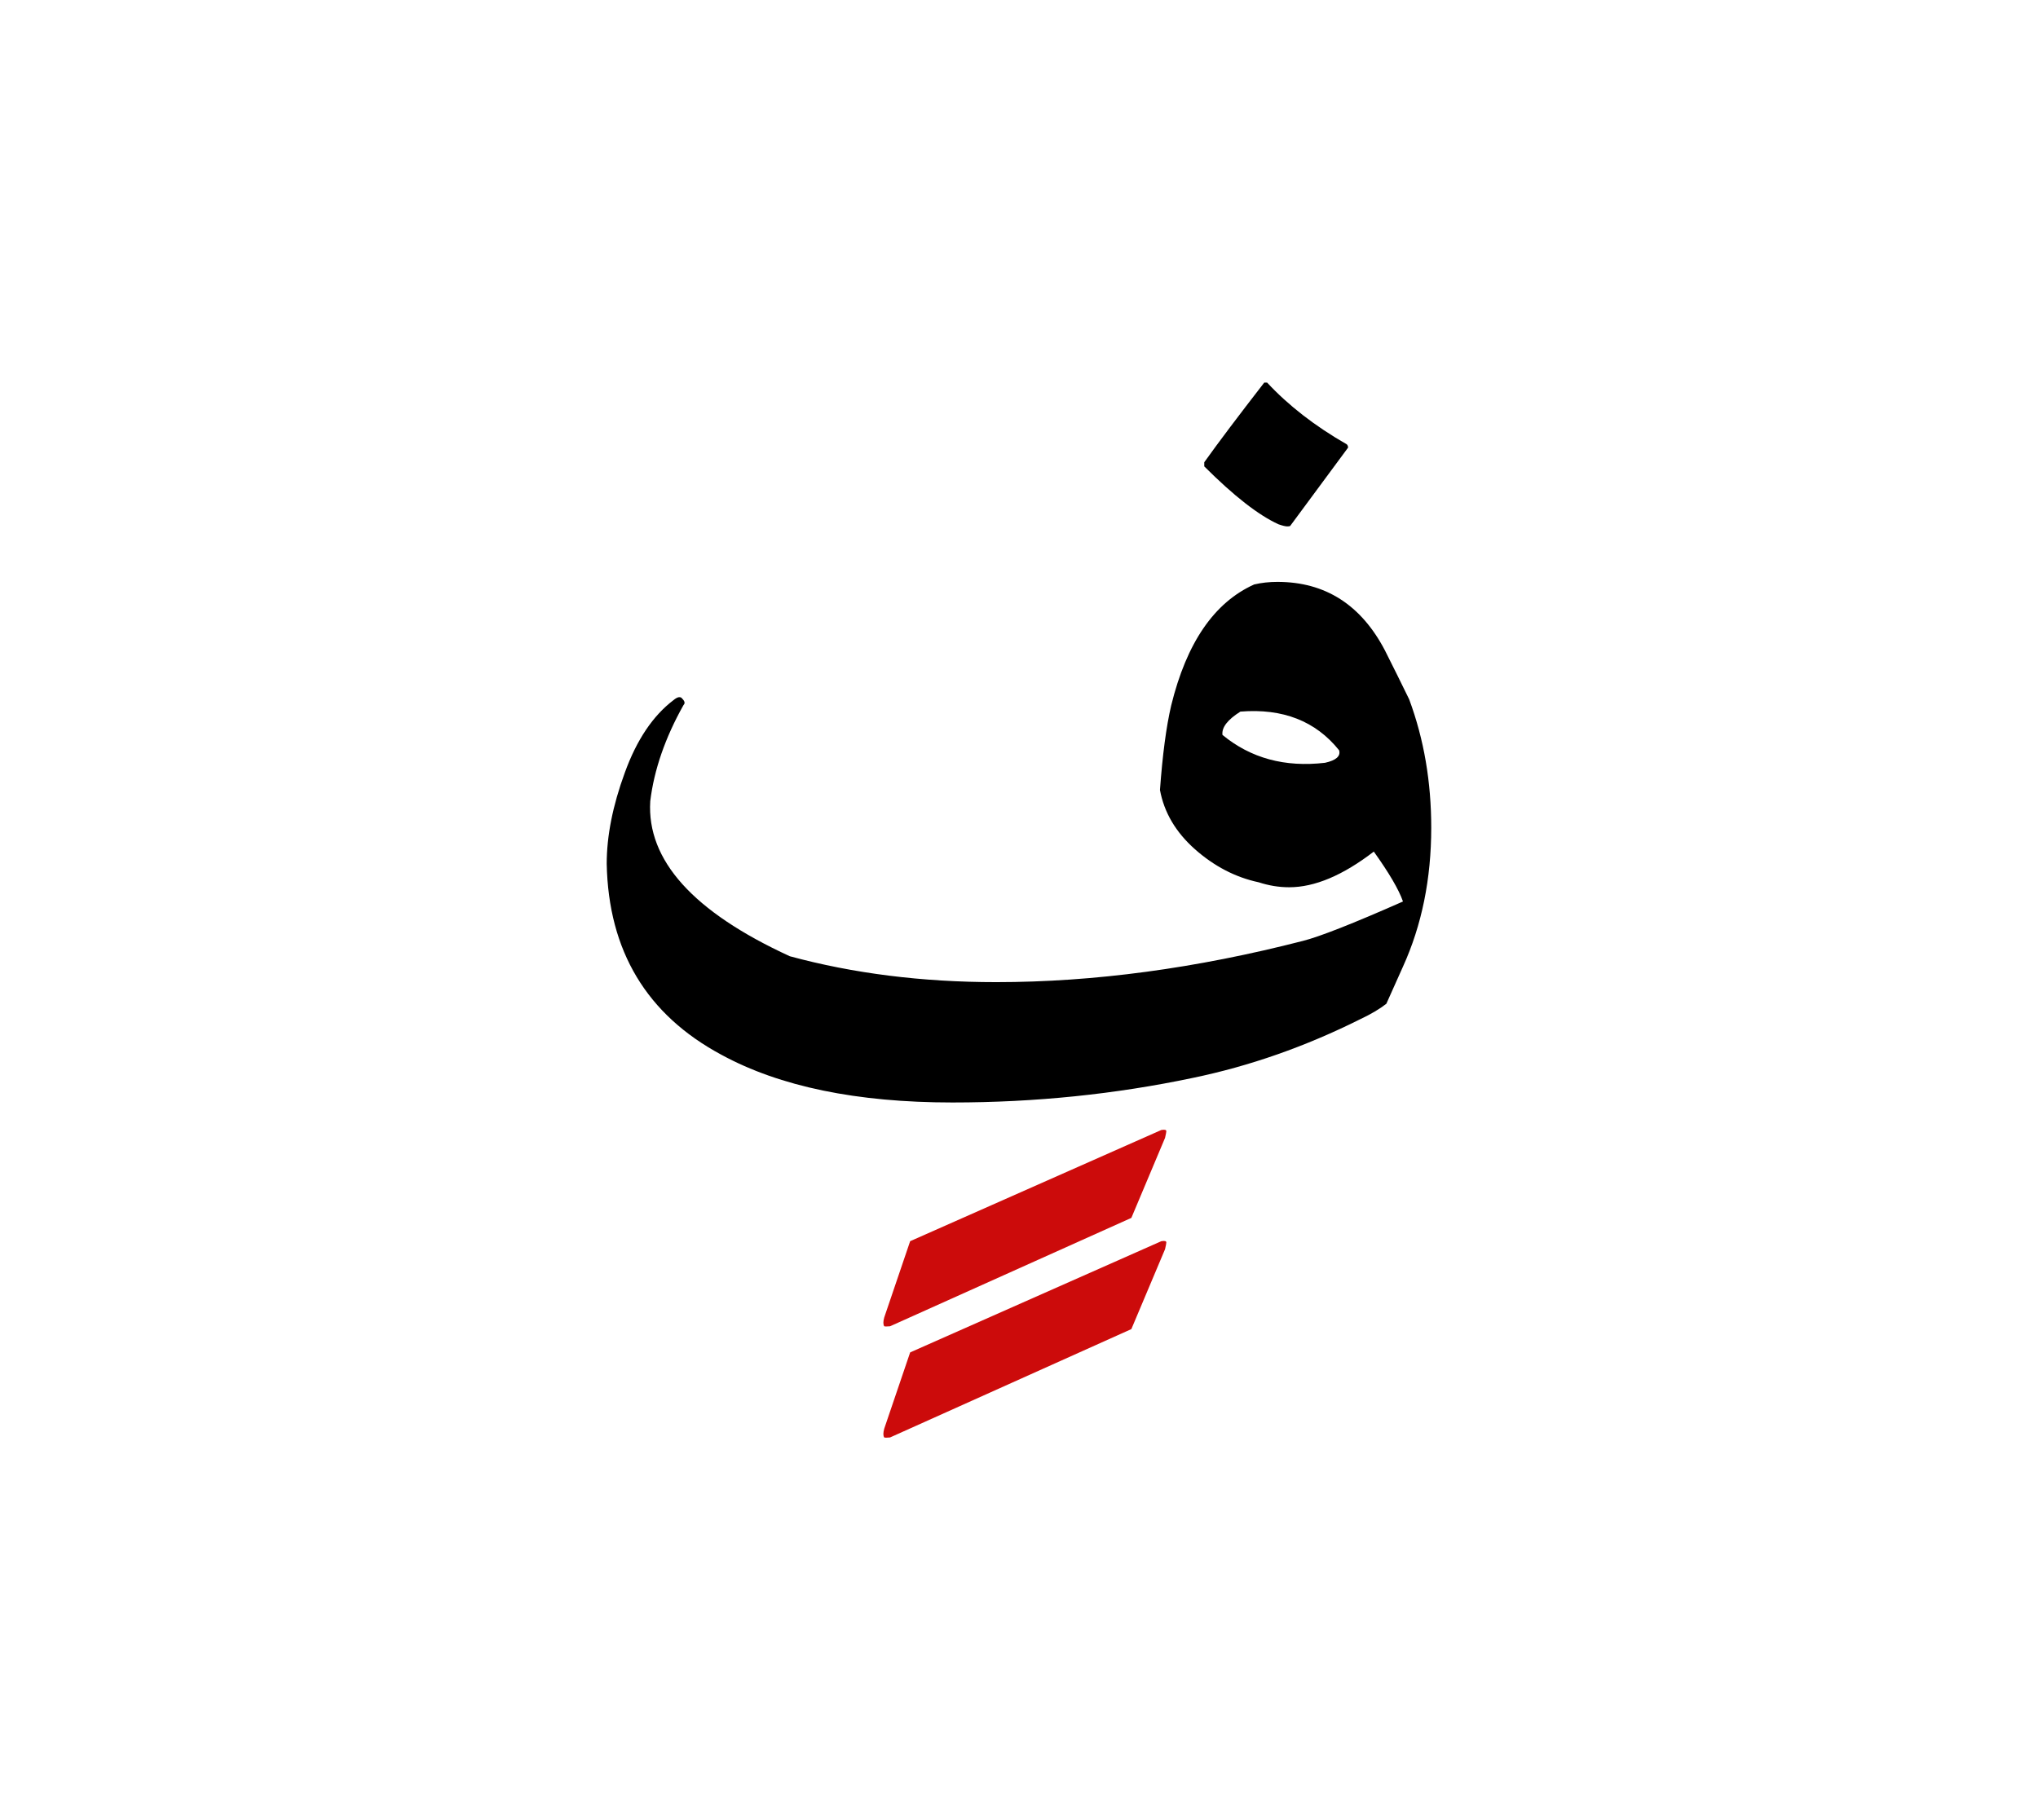 <svg id="vector" xmlns="http://www.w3.org/2000/svg" width="75" height="67" viewBox="0 0 83 73"><path fill="#CC0B0B" d="M36.012,57.62l1.055,-3.105l10.23,-4.53c0.141,-0.023 0.203,-0.006 0.203,0.052c0,0.035 -0.018,0.122 -0.051,0.272l-1.373,3.257l-9.828,4.414c-0.127,0.012 -0.203,0.012 -0.236,0C35.965,57.911 35.965,57.794 36.012,57.62z" id="path_0"/><path fill="#CC0B0B" d="M36.012,53.09l1.055,-3.105l10.23,-4.53c0.141,-0.023 0.203,-0.006 0.203,0.051c0,0.029 -0.018,0.122 -0.051,0.268l-1.373,3.262l-9.828,4.415c-0.127,0.011 -0.203,0.011 -0.236,0C35.965,53.38 35.965,53.258 36.012,53.09z" id="path_1"/><path fill="#000000" d="M56.461,40.313c-0.273,0.215 -0.627,0.423 -1.055,0.625c-2.248,1.125 -4.525,1.918 -6.82,2.394c-3.158,0.666 -6.426,1.003 -9.797,1.003c-3.895,0 -7.029,-0.649 -9.404,-1.941c-3.047,-1.634 -4.605,-4.23 -4.676,-7.781c0,-1.13 0.244,-2.369 0.736,-3.709c0.486,-1.344 1.152,-2.328 1.986,-2.96c0.168,-0.14 0.291,-0.157 0.359,-0.052c0.1,0.098 0.117,0.185 0.047,0.254c-0.742,1.322 -1.199,2.631 -1.355,3.918c-0.145,2.404 1.75,4.507 5.684,6.314c2.584,0.701 5.383,1.055 8.406,1.055c3.982,0 8.146,-0.563 12.492,-1.68c0.668,-0.168 2.029,-0.701 4.074,-1.605c-0.168,-0.486 -0.568,-1.164 -1.188,-2.033c-1.258,0.967 -2.404,1.453 -3.447,1.453c-0.418,0 -0.83,-0.068 -1.24,-0.202c-0.951,-0.202 -1.814,-0.655 -2.596,-1.345c-0.783,-0.695 -1.258,-1.5 -1.426,-2.416c0.104,-1.425 0.254,-2.572 0.457,-3.441c0.627,-2.555 1.75,-4.195 3.379,-4.93c0.295,-0.07 0.613,-0.105 0.949,-0.105c1.947,0 3.408,0.934 4.381,2.799c0.354,0.701 0.678,1.361 0.984,1.987c0.604,1.628 0.898,3.366 0.898,5.227c0,2.08 -0.383,3.969 -1.152,5.661L56.461,40.313L56.461,40.313zM53.963,30.498c0.453,-0.099 0.643,-0.272 0.574,-0.509c-0.951,-1.188 -2.289,-1.716 -4.021,-1.576c-0.521,0.33 -0.766,0.643 -0.73,0.949C50.939,30.313 52.33,30.689 53.963,30.498L53.963,30.498zM49.045,18.424v-0.168c0.566,-0.794 1.379,-1.872 2.443,-3.245h0.117c0.863,0.928 1.941,1.768 3.244,2.515c0.035,0.035 0.053,0.075 0.053,0.134l-2.359,3.192c-0.021,0.012 -0.063,0.017 -0.121,0.017c-0.07,0 -0.186,-0.028 -0.354,-0.086C51.252,20.411 50.244,19.623 49.045,18.424z" id="path_2"/></svg>